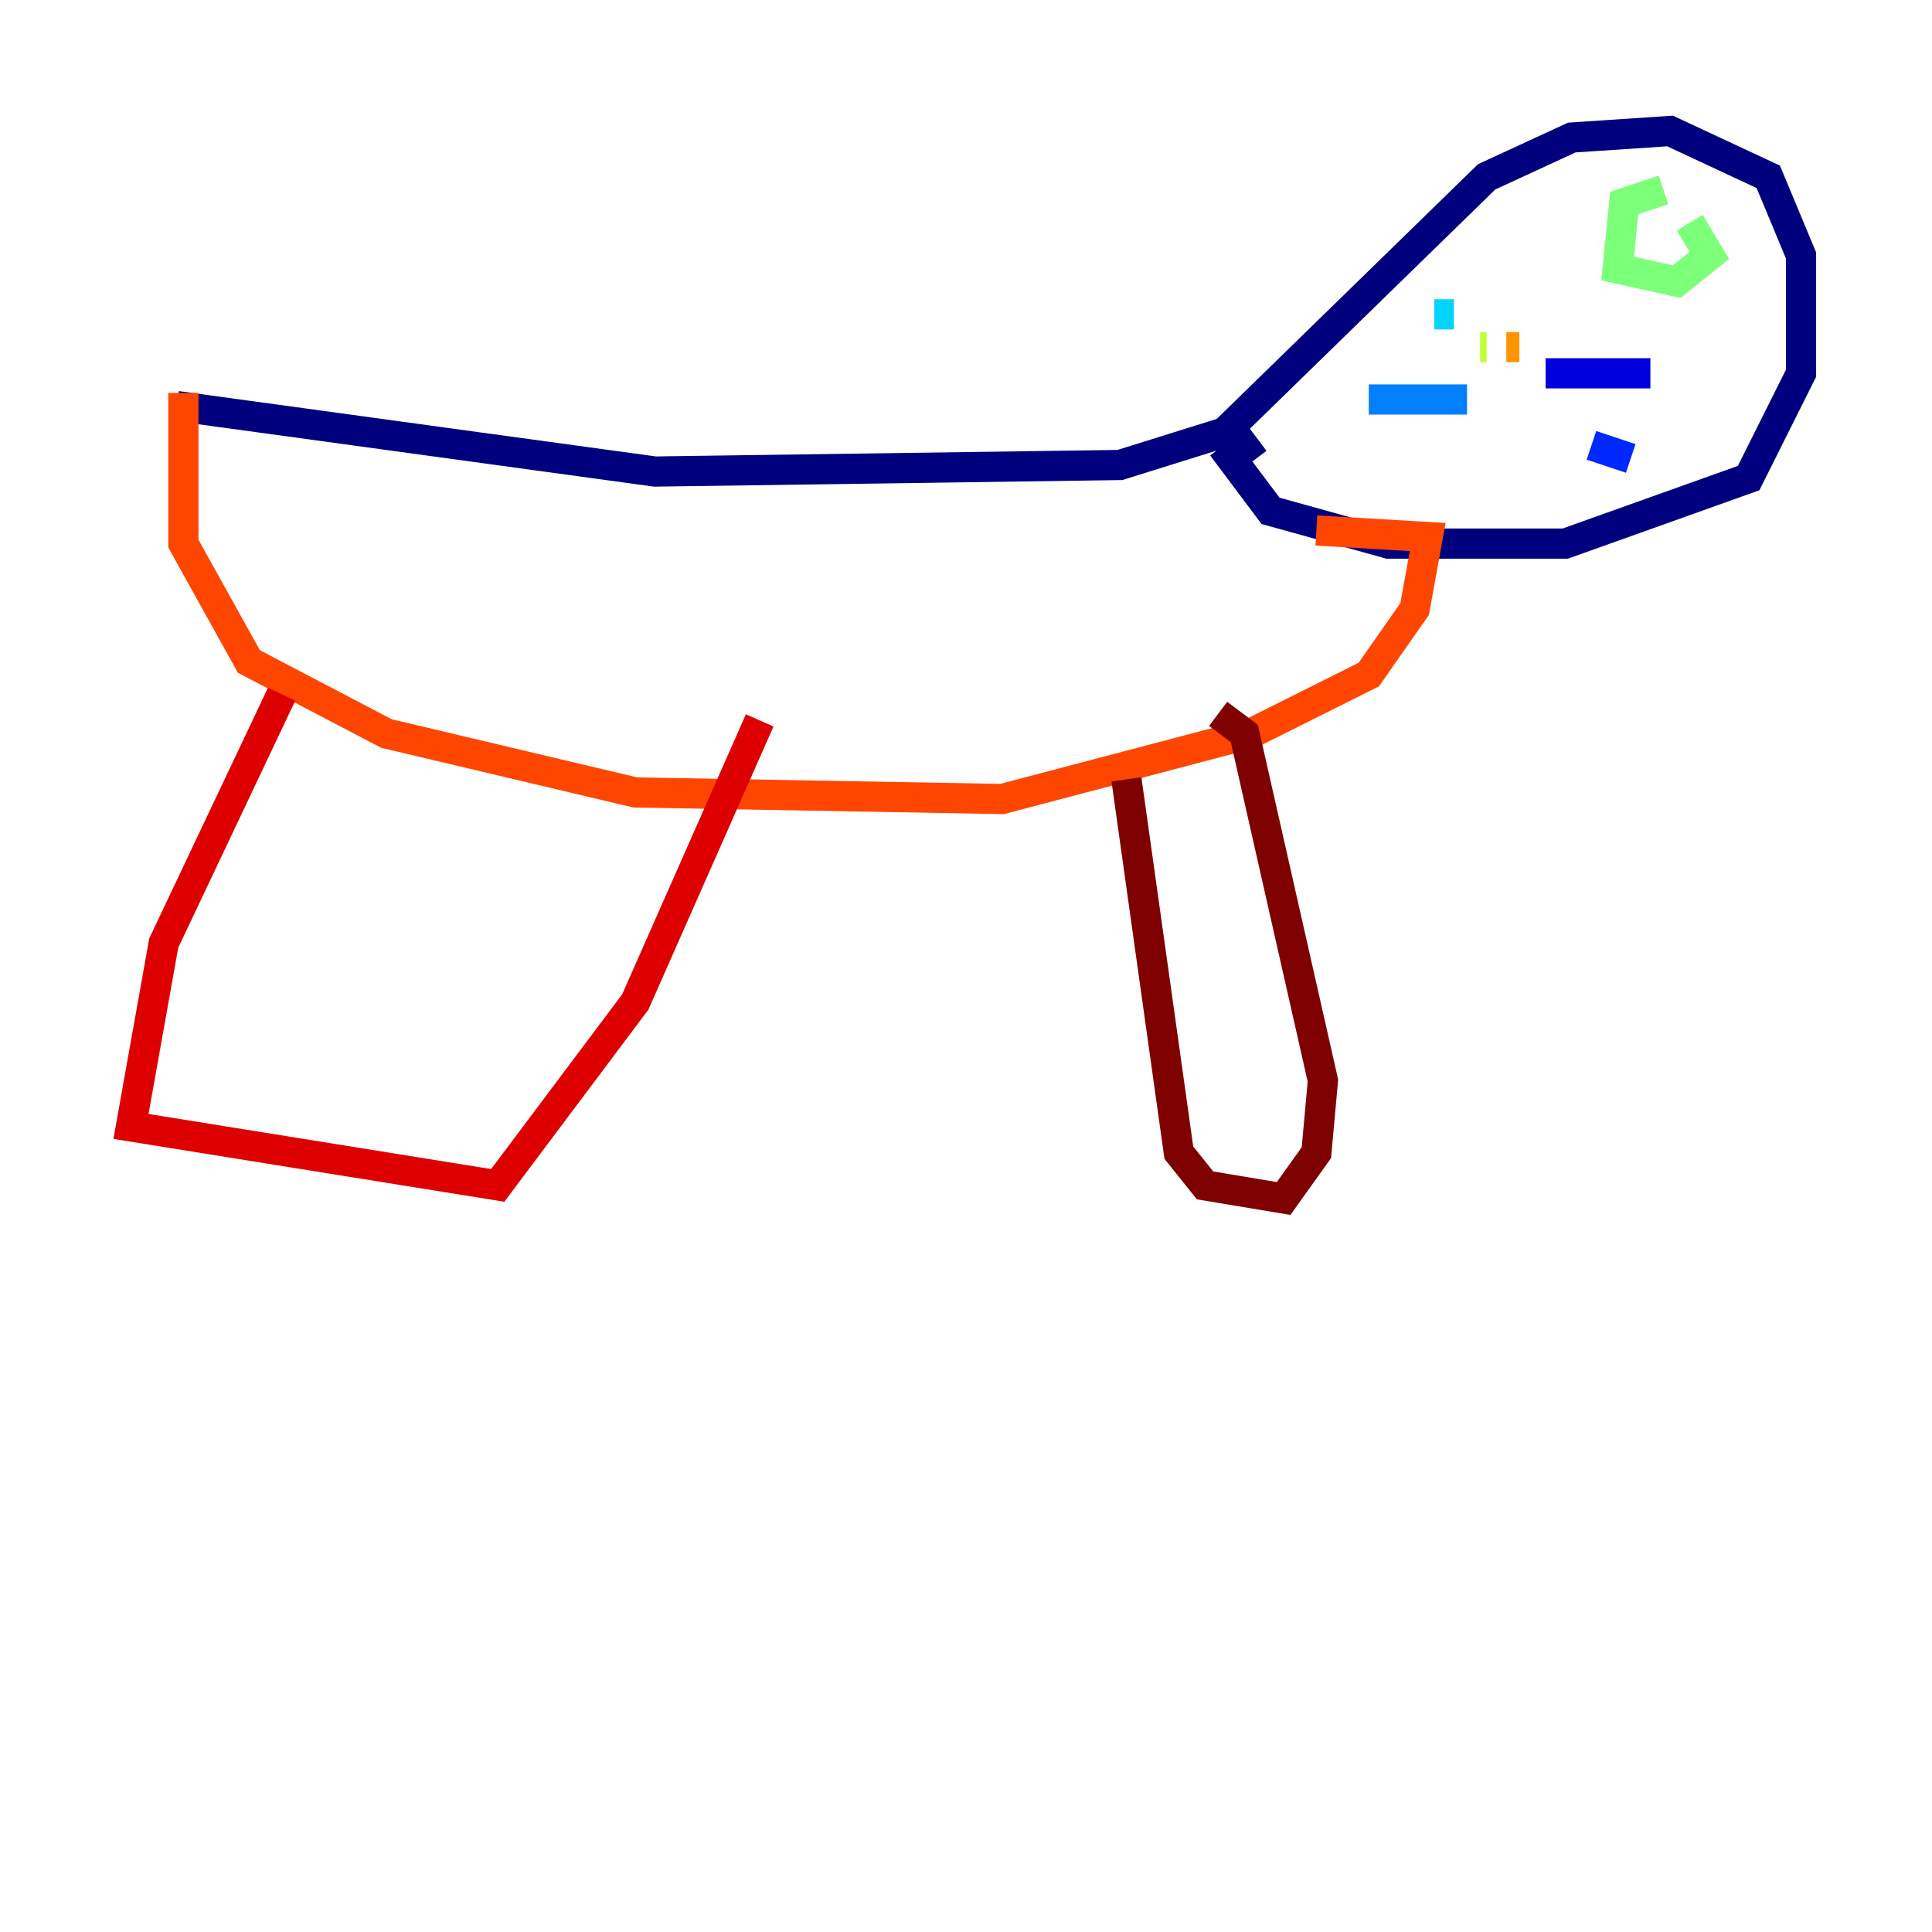 <?xml version="1.0" encoding="utf-8" ?>
<svg baseProfile="tiny" height="128" version="1.2" viewBox="0,0,128,128" width="128" xmlns="http://www.w3.org/2000/svg" xmlns:ev="http://www.w3.org/2001/xml-events" xmlns:xlink="http://www.w3.org/1999/xlink"><defs /><polyline fill="none" points="11.715,26.902 43.39,31.241 74.197,30.807 81.139,28.637 98.495,11.715 104.136,9.112 110.644,8.678 117.153,11.715 119.322,16.922 119.322,24.732 115.851,31.675 103.702,36.014 91.986,36.014 84.176,33.844 81.573,30.373 83.308,29.071" stroke="#00007f" stroke-width="2" /><polyline fill="none" points="102.4,24.732 109.342,24.732" stroke="#0000de" stroke-width="2" /><polyline fill="none" points="105.437,29.505 108.041,30.373" stroke="#0028ff" stroke-width="2" /><polyline fill="none" points="97.193,26.468 90.685,26.468" stroke="#0080ff" stroke-width="2" /><polyline fill="none" points="96.325,20.827 95.024,20.827" stroke="#00d4ff" stroke-width="2" /><polyline fill="none" points="109.776,13.885 109.776,13.885" stroke="#36ffc0" stroke-width="2" /><polyline fill="none" points="111.946,14.752 113.248,16.922 111.078,18.658 107.173,17.79 107.607,13.451 110.21,12.583" stroke="#7cff79" stroke-width="2" /><polyline fill="none" points="98.061,22.997 98.495,22.997" stroke="#c0ff36" stroke-width="2" /><polyline fill="none" points="99.797,22.563 99.797,22.563" stroke="#ffe500" stroke-width="2" /><polyline fill="none" points="99.797,22.997 100.664,22.997" stroke="#ff9400" stroke-width="2" /><polyline fill="none" points="12.149,26.034 12.149,36.014 16.488,43.824 25.6,48.597 42.088,52.502 66.386,52.936 82.875,48.597 90.685,44.691 93.722,40.352 94.59,35.58 87.214,35.146" stroke="#ff4600" stroke-width="2" /><polyline fill="none" points="18.658,45.993 10.848,62.481 8.678,74.63 32.976,78.536 42.088,66.386 50.332,47.729" stroke="#de0000" stroke-width="2" /><polyline fill="none" points="74.63,51.634 78.102,76.366 79.837,78.536 85.044,79.403 87.214,76.366 87.647,71.593 82.441,48.597 80.705,47.295" stroke="#7f0000" stroke-width="2" /></svg>